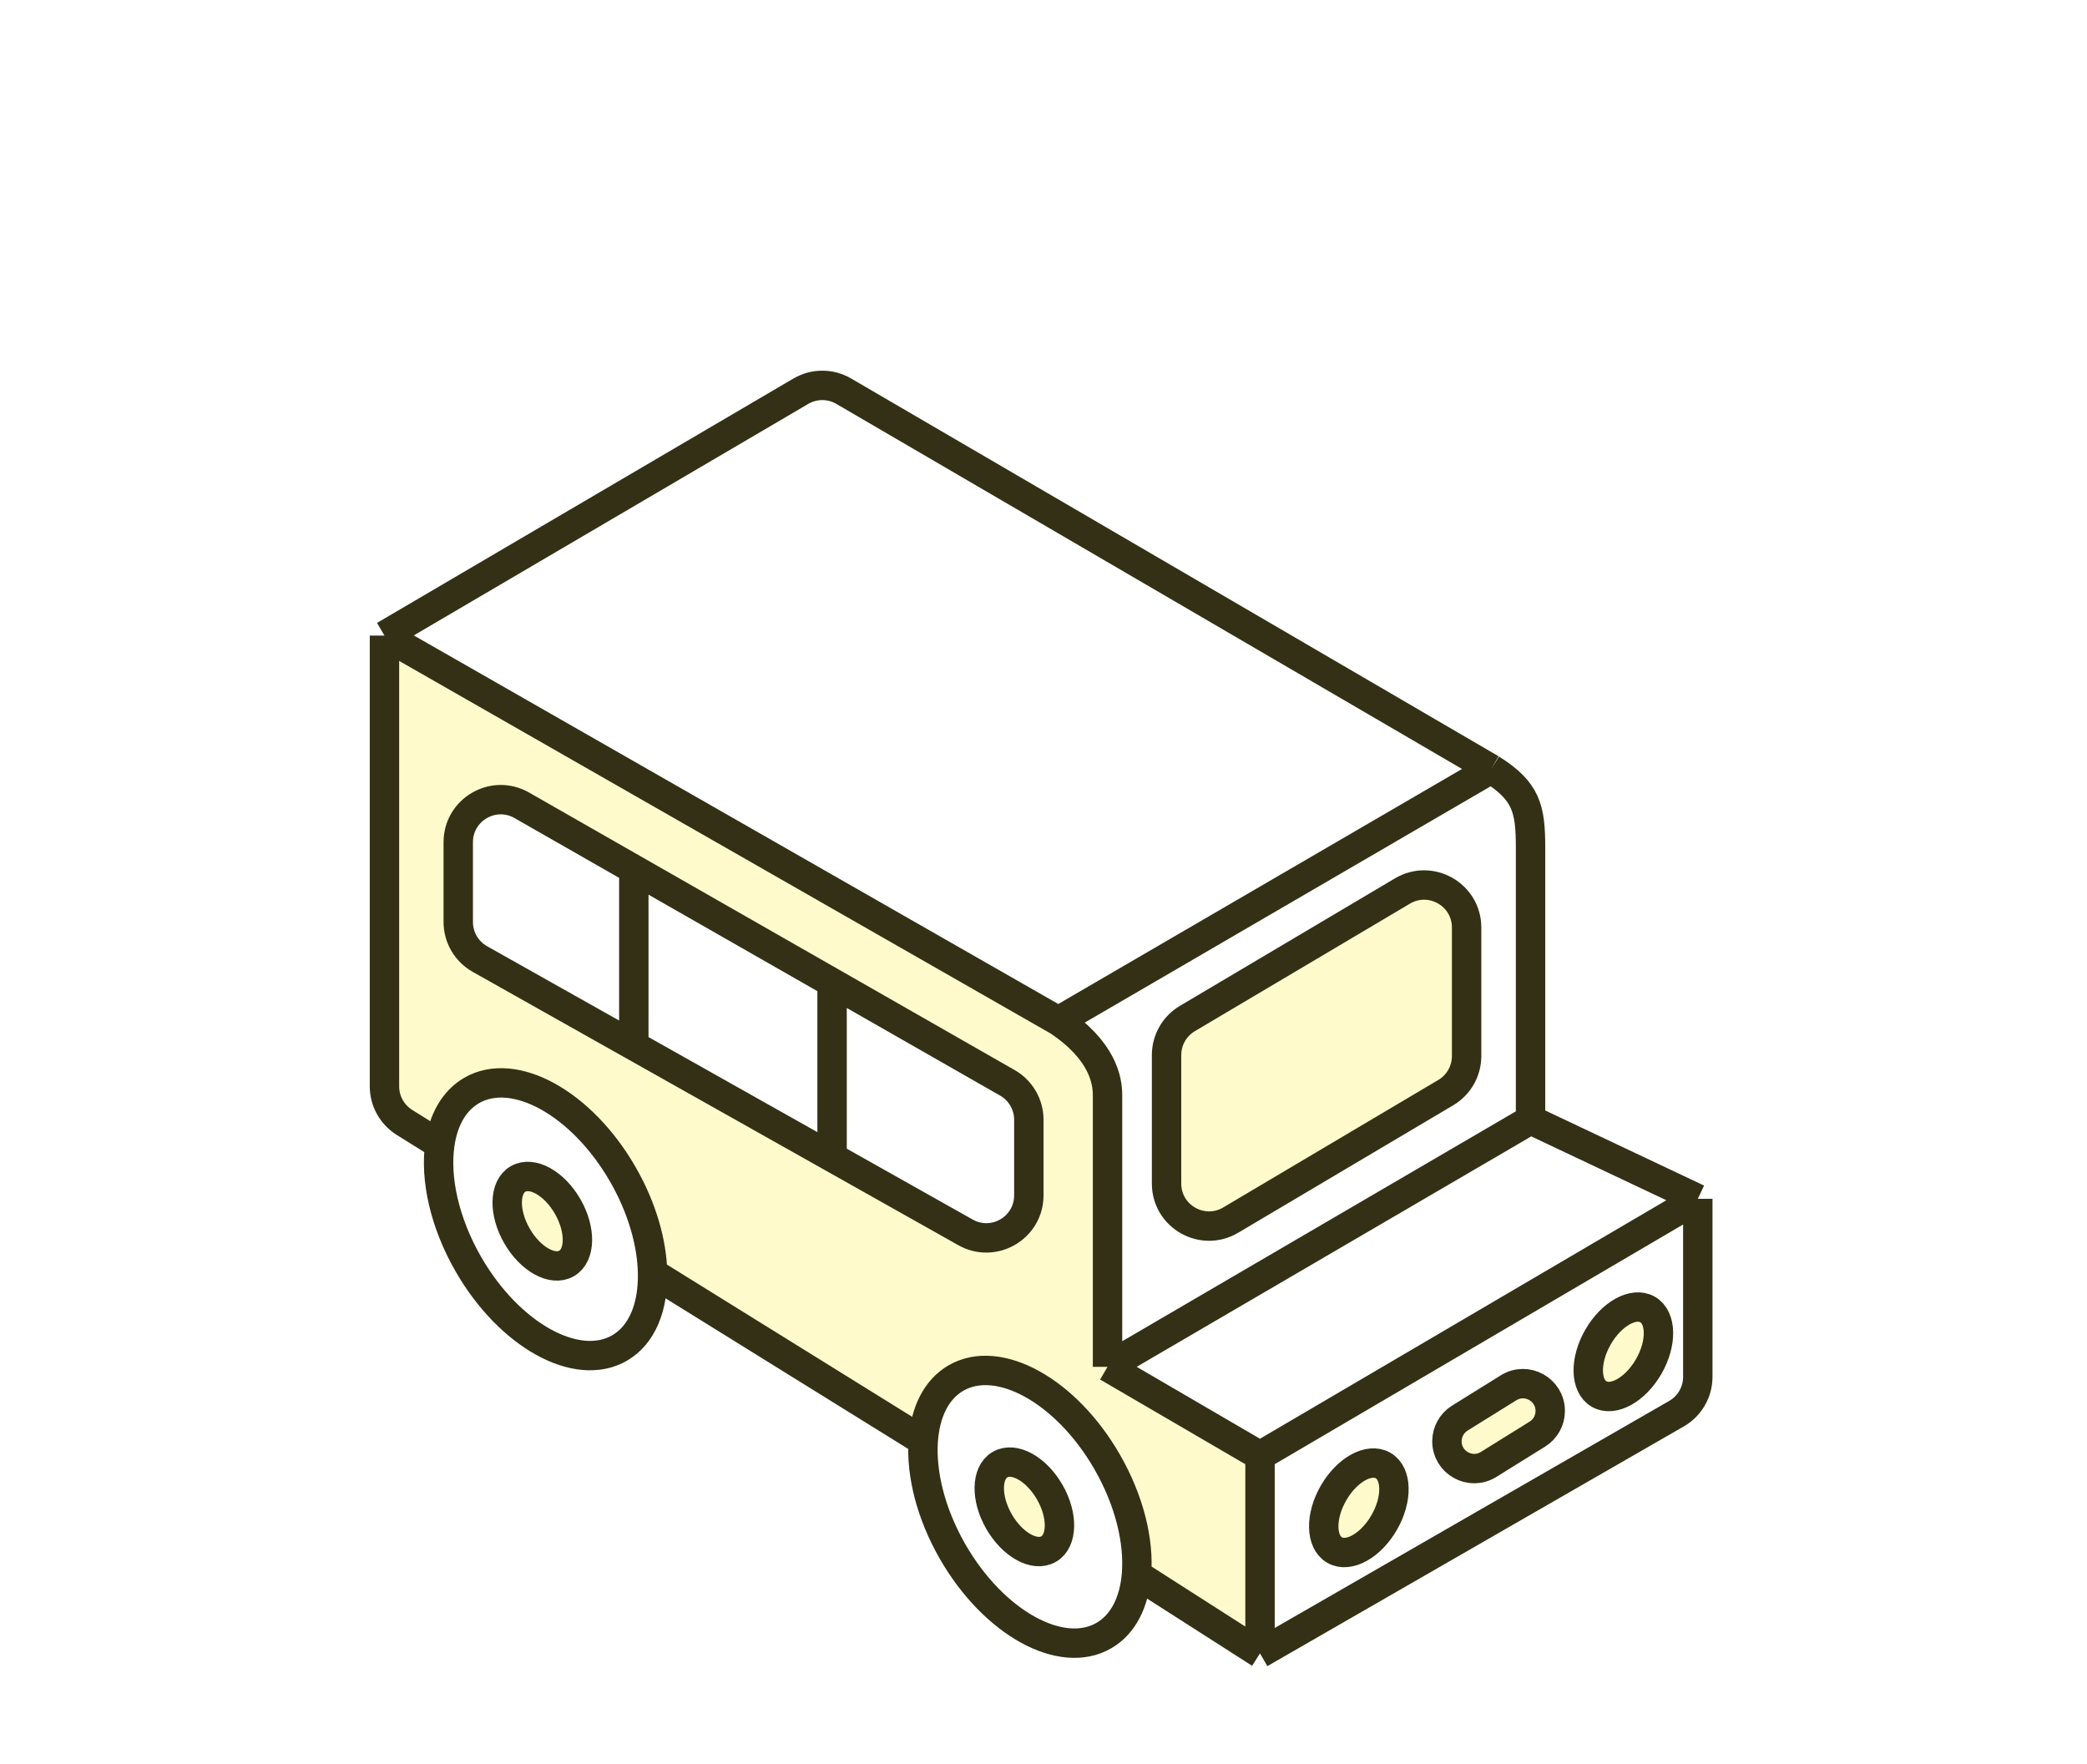 <svg width="284" height="240" viewBox="0 0 284 240" fill="none" xmlns="http://www.w3.org/2000/svg">
<g filter="url(#filter0_d_2620_19283)">
<path d="M137.091 141.849C138.892 142.878 140.004 144.794 140.004 146.869V157.156C140.004 161.579 135.24 164.364 131.386 162.195L113.23 151.976L86.25 136.79L65.305 125.002C63.485 123.977 62.359 122.051 62.359 119.963V109.104C62.359 104.664 67.155 101.881 71.01 104.084L86.25 112.793L113.23 128.212L137.091 141.849Z" fill="white"/>
<path fill-rule="evenodd" clip-rule="evenodd" d="M52.318 80.987V142.325C52.318 144.319 53.346 146.172 55.036 147.229L59.85 150.237C60.317 146.932 61.762 144.289 64.175 142.89C69.984 139.521 79.201 144.634 84.762 154.309C87.379 158.861 88.72 163.612 88.802 167.718L125.633 190.577C125.894 186.71 127.382 183.585 130.083 182.019C135.892 178.651 145.109 183.763 150.67 193.439C153.698 198.705 155.018 204.238 154.655 208.73L171.464 219.487V192.594L150.714 180.492V143.514C150.714 141.497 150.044 137.463 144.02 133.429L52.318 80.987ZM137.091 141.849C138.892 142.878 140.004 144.794 140.004 146.869V157.156C140.004 161.579 135.24 164.364 131.386 162.195L113.23 151.976L86.25 136.79L65.305 125.002C63.485 123.977 62.359 122.051 62.359 119.963V109.104C62.359 104.664 67.155 101.881 71.01 104.084L86.25 112.793L113.23 128.212L137.091 141.849Z" fill="#FEFACC"/>
<path d="M198.651 187.471C197.562 188.148 196.899 189.34 196.899 190.622C196.899 193.533 200.098 195.311 202.57 193.774L209.204 189.649C210.294 188.972 210.956 187.78 210.956 186.497C210.956 183.586 207.757 181.809 205.285 183.346L198.651 187.471Z" fill="#FEFACC"/>
<path d="M188.363 201.672C186.538 204.847 183.514 206.524 181.608 205.419C179.702 204.313 179.636 200.844 181.461 197.669C183.285 194.495 186.31 192.817 188.216 193.923C190.121 195.028 190.187 198.497 188.363 201.672Z" fill="#FEFACC"/>
<path d="M224.359 180.445C222.534 183.619 219.51 185.297 217.604 184.192C215.698 183.086 215.632 179.617 217.457 176.442C219.282 173.268 222.306 171.59 224.212 172.696C226.118 173.801 226.183 177.27 224.359 180.445Z" fill="#FEFACC"/>
<path fill-rule="evenodd" clip-rule="evenodd" d="M144.02 133.429L52.318 80.987L108.973 47.738C110.775 46.68 113.008 46.677 114.813 47.73L202.924 99.14C207.719 102.165 208.278 104.518 208.278 109.897V146.875L231.036 157.633V181.855C231.036 183.923 229.932 185.834 228.139 186.866L171.464 219.487V192.594L150.714 180.492V143.514C150.714 141.497 150.044 137.463 144.02 133.429ZM188.363 201.672C186.538 204.847 183.514 206.524 181.608 205.419C179.702 204.313 179.636 200.844 181.461 197.669C183.285 194.495 186.31 192.817 188.216 193.923C190.121 195.028 190.187 198.497 188.363 201.672ZM202.57 193.774C200.098 195.311 196.899 193.533 196.899 190.622C196.899 189.34 197.562 188.148 198.651 187.471L205.285 183.346C207.757 181.809 210.956 183.586 210.956 186.497C210.956 187.78 210.294 188.972 209.204 189.649L202.57 193.774ZM224.359 180.445C222.534 183.619 219.51 185.297 217.604 184.192C215.698 183.086 215.632 179.617 217.457 176.442C219.282 173.268 222.306 171.59 224.212 172.696C226.118 173.801 226.183 177.27 224.359 180.445ZM167.476 160.525C163.622 162.81 158.746 160.032 158.746 155.551V138.067C158.746 136.025 159.823 134.135 161.58 133.094L190.846 115.745C194.701 113.46 199.577 116.238 199.577 120.718V138.202C199.577 140.244 198.5 142.135 196.743 143.176L167.476 160.525Z" fill="white"/>
<path d="M161.58 133.094C159.823 134.135 158.746 136.025 158.746 138.067V155.551C158.746 160.032 163.622 162.81 167.476 160.525L196.743 143.176C198.5 142.135 199.577 140.244 199.577 138.202V120.718C199.577 116.238 194.701 113.46 190.846 115.745L161.58 133.094Z" fill="#FEFACC"/>
<path fill-rule="evenodd" clip-rule="evenodd" d="M154.655 208.73C155.018 204.238 153.698 198.705 150.67 193.439C145.109 183.763 135.892 178.651 130.083 182.019C127.382 183.585 125.894 186.71 125.633 190.577C125.333 195.027 126.659 200.461 129.635 205.637C135.196 215.313 144.414 220.426 150.222 217.057C152.869 215.522 154.352 212.491 154.655 208.73ZM142.7 205.29C144.606 204.185 144.672 200.715 142.847 197.541C141.022 194.366 137.998 192.689 136.092 193.794C134.186 194.899 134.12 198.369 135.945 201.543C137.77 204.718 140.794 206.395 142.7 205.29Z" fill="white"/>
<path d="M142.847 197.541C144.672 200.715 144.606 204.185 142.7 205.29C140.794 206.395 137.77 204.718 135.945 201.543C134.12 198.369 134.186 194.899 136.092 193.794C137.998 192.689 141.022 194.366 142.847 197.541Z" fill="#FEFACC"/>
<path fill-rule="evenodd" clip-rule="evenodd" d="M88.802 167.718C88.72 163.612 87.379 158.861 84.762 154.309C79.201 144.634 69.984 139.521 64.175 142.89C61.762 144.289 60.317 146.932 59.85 150.237C59.194 154.888 60.476 160.852 63.727 166.508C69.288 176.184 78.506 181.296 84.314 177.928C87.39 176.144 88.894 172.339 88.802 167.718ZM77.103 166.423C79.009 165.318 79.075 161.849 77.25 158.674C75.425 155.5 72.401 153.822 70.495 154.927C68.589 156.033 68.523 159.502 70.348 162.677C72.173 165.851 75.197 167.529 77.103 166.423Z" fill="white"/>
<path d="M77.25 158.674C79.075 161.849 79.009 165.318 77.103 166.423C75.197 167.529 72.173 165.851 70.348 162.677C68.523 159.502 68.589 156.033 70.495 154.927C72.401 153.822 75.425 155.5 77.25 158.674Z" fill="#FEFACC"/>
<path d="M52.318 80.987V142.325C52.318 144.319 53.346 146.172 55.036 147.229L59.85 150.237M52.318 80.987L144.02 133.429M52.318 80.987L108.973 47.738C110.775 46.68 113.008 46.677 114.813 47.73L202.924 99.14M144.02 133.429L202.924 99.14M144.02 133.429C150.044 137.463 150.714 141.497 150.714 143.514V180.492M202.924 99.14C207.719 102.165 208.278 104.518 208.278 109.897V146.875M208.278 146.875L150.714 180.492M208.278 146.875L231.037 157.633M150.714 180.492L171.464 192.594M171.464 192.594V219.487M171.464 192.594L231.037 157.633M171.464 219.487L228.139 186.866C229.932 185.834 231.037 183.923 231.037 181.855V157.633M171.464 219.487L154.655 208.73M113.23 151.976L131.386 162.195C135.24 164.364 140.004 161.579 140.004 157.156V146.869C140.004 144.794 138.892 142.878 137.091 141.849L113.23 128.212M113.23 151.976V128.212M113.23 151.976L86.25 136.79M113.23 128.212L86.25 112.793M86.25 136.79L65.305 125.002C63.485 123.977 62.359 122.051 62.359 119.963V109.104C62.359 104.664 67.155 101.881 71.01 104.084L86.25 112.793M86.25 136.79V112.793M154.655 208.73C155.018 204.238 153.697 198.705 150.67 193.439C145.109 183.763 135.892 178.651 130.083 182.019C127.382 183.585 125.894 186.71 125.633 190.577M154.655 208.73C154.352 212.491 152.869 215.522 150.222 217.057C144.414 220.426 135.196 215.313 129.635 205.637C126.659 200.461 125.333 195.027 125.633 190.577M125.633 190.577L88.802 167.718M88.802 167.718C88.72 163.612 87.379 158.861 84.762 154.309C79.201 144.634 69.984 139.521 64.175 142.89C61.762 144.289 60.317 146.932 59.85 150.237M88.802 167.718C88.894 172.339 87.391 176.144 84.314 177.928C78.506 181.296 69.288 176.184 63.727 166.508C60.476 160.852 59.194 154.888 59.85 150.237M77.25 158.674C79.075 161.849 79.009 165.318 77.103 166.423C75.197 167.529 72.173 165.851 70.348 162.677C68.523 159.502 68.589 156.033 70.495 154.927C72.401 153.822 75.425 155.5 77.25 158.674ZM142.847 197.541C144.672 200.715 144.606 204.185 142.7 205.29C140.794 206.395 137.77 204.718 135.945 201.543C134.12 198.369 134.186 194.899 136.092 193.794C137.998 192.689 141.022 194.366 142.847 197.541ZM188.363 201.672C186.538 204.847 183.514 206.524 181.608 205.419C179.702 204.313 179.636 200.844 181.461 197.669C183.285 194.495 186.31 192.817 188.216 193.923C190.121 195.028 190.187 198.497 188.363 201.672ZM224.359 180.445C222.534 183.619 219.51 185.297 217.604 184.192C215.698 183.086 215.632 179.617 217.457 176.442C219.282 173.268 222.306 171.59 224.212 172.696C226.118 173.801 226.183 177.27 224.359 180.445ZM199.577 120.718V138.202C199.577 140.244 198.5 142.135 196.743 143.176L167.476 160.525C163.622 162.81 158.746 160.032 158.746 155.551V138.067C158.746 136.025 159.823 134.135 161.58 133.094L190.846 115.745C194.701 113.46 199.577 116.238 199.577 120.718ZM210.956 186.497V186.497C210.956 187.78 210.294 188.972 209.204 189.649L202.57 193.774C200.098 195.311 196.899 193.533 196.899 190.622V190.622C196.899 189.34 197.562 188.148 198.651 187.471L205.285 183.346C207.757 181.808 210.956 183.586 210.956 186.497Z" stroke="#333015" stroke-width="4"/>
</g>
<defs>
<filter id="filter0_d_2620_19283" x="0.318" y="0.442" width="282.718" height="276.884" filterUnits="userSpaceOnUse" color-interpolation-filters="sRGB">
<feFlood flood-opacity="0" result="BackgroundImageFix"/>
<feColorMatrix in="SourceAlpha" type="matrix" values="0 0 0 0 0 0 0 0 0 0 0 0 0 0 0 0 0 0 127 0" result="hardAlpha"/>
<feOffset dy="5.5"/>
<feGaussianBlur stdDeviation="25"/>
<feComposite in2="hardAlpha" operator="out"/>
<feColorMatrix type="matrix" values="0 0 0 0 0 0 0 0 0 0 0 0 0 0 0 0 0 0 0.25 0"/>
<feBlend mode="normal" in2="BackgroundImageFix" result="effect1_dropShadow_2620_19283"/>
<feBlend mode="normal" in="SourceGraphic" in2="effect1_dropShadow_2620_19283" result="shape"/>
</filter>
</defs>
</svg>
